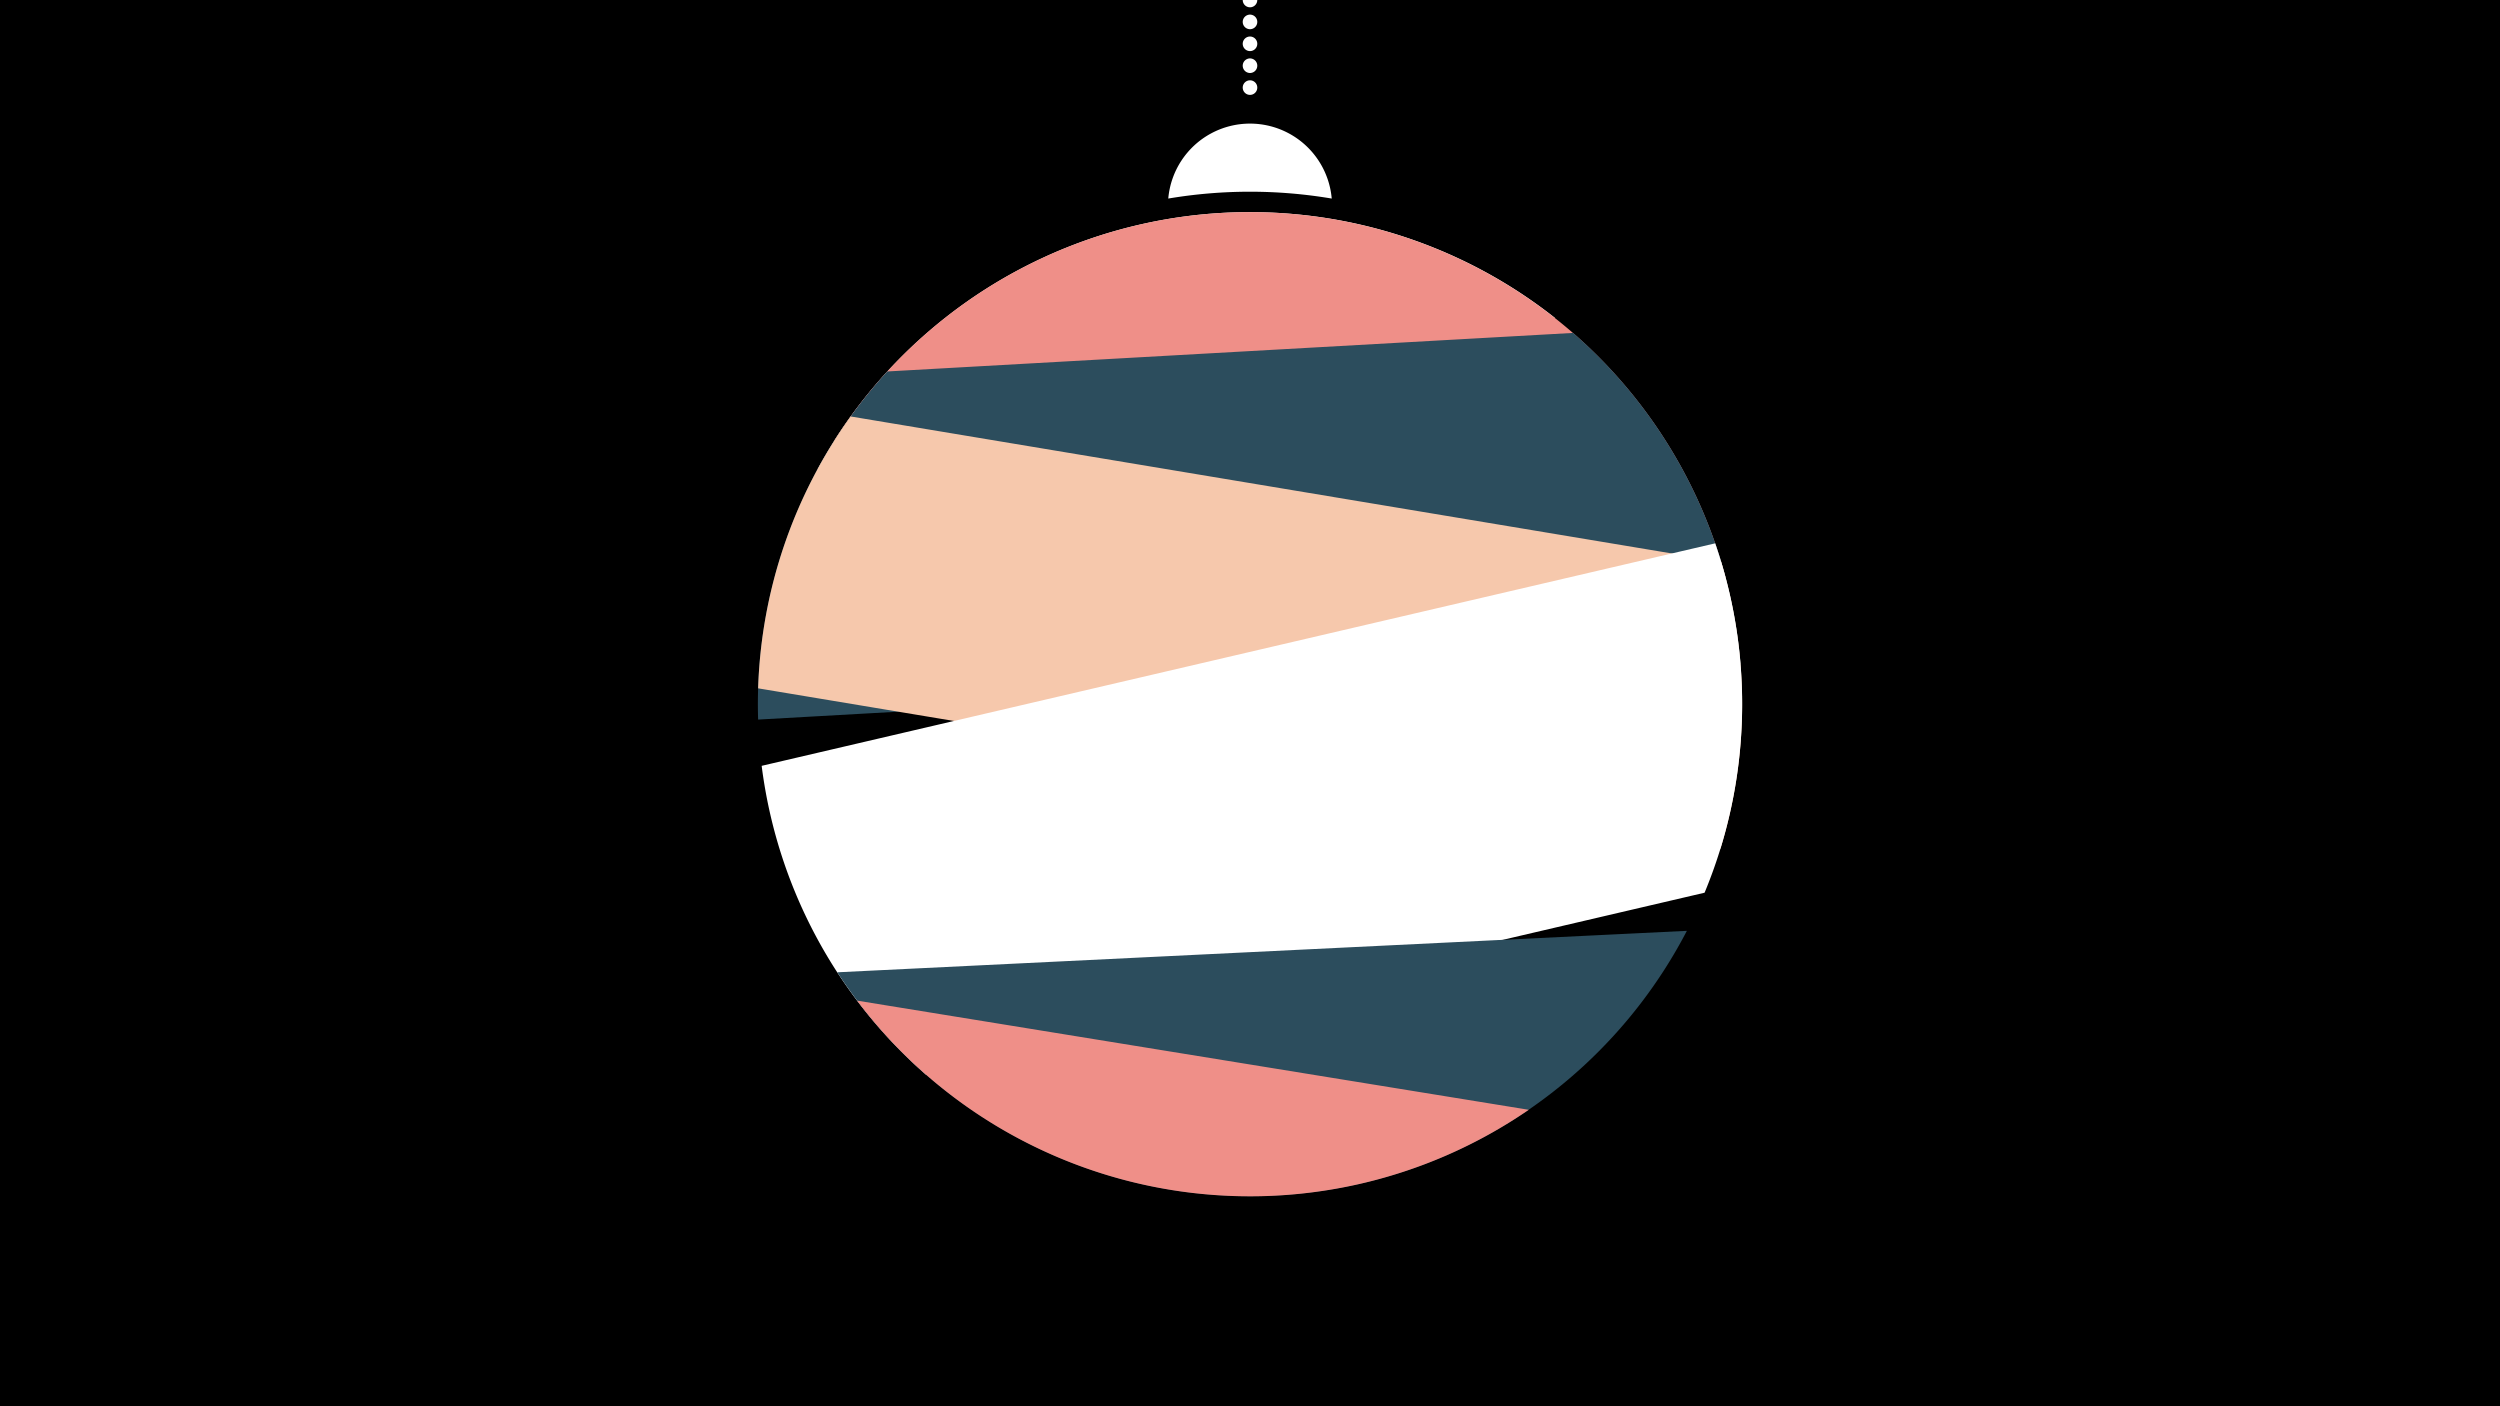 <svg width="1200" height="675" viewBox="-500 -500 1200 675" xmlns="http://www.w3.org/2000/svg"><path d="M-500-500h1200v675h-1200z" fill="#000"/><path d="M139.228,-404.694A 39.375 39.375 0 0 0 60.772 -404.694A 236 236 0 0 1 139.228 -404.694" fill="#fff"/><path d="M100,-500V-447.469" stroke="#fff" stroke-linecap="round" stroke-dasharray="0.01 10.5" stroke-width="7"/><path d="M-107.6-274.7l354-72.7a236.3 236.3 0 0 0-354 72.7" fill="#EFF7F5" /><path d="M-99.7-288.3l427.9 65.3a236.3 236.3 0 0 0-427.9-65.3" fill="#EF8F88" /><path d="M-136.1-154.6l471.6-26.6a236.3 236.3 0 0 0-80.4-159l0 0-329.2 18.5a236.3 236.3 0 0 0-62 167.1" fill="#2C4D5D" /><path d="M-136.1-169.6l461.9 77a236.3 236.3 0 0 0 0.3-137.8l0 0-417.8-69.7a236.3 236.3 0 0 0-44.4 130.5" fill="#F6C8AC" /><path d="M-55.6 15.8l373.8-87.3a236.3 236.3 0 0 0 5.1-167.7l0 0-457.7 106.8a236.3 236.3 0 0 0 78.8 148.2" fill="#FFFFFF" /><path d="M-98.1-33.3l407.8-19.9a236.3 236.3 0 0 1-407.8 19.9" fill="#2C4D5D" /><path d="M-88.6-19.7l322.4 52.4a236.3 236.3 0 0 1-322.4-52.4" fill="#EF8F88" /></svg>